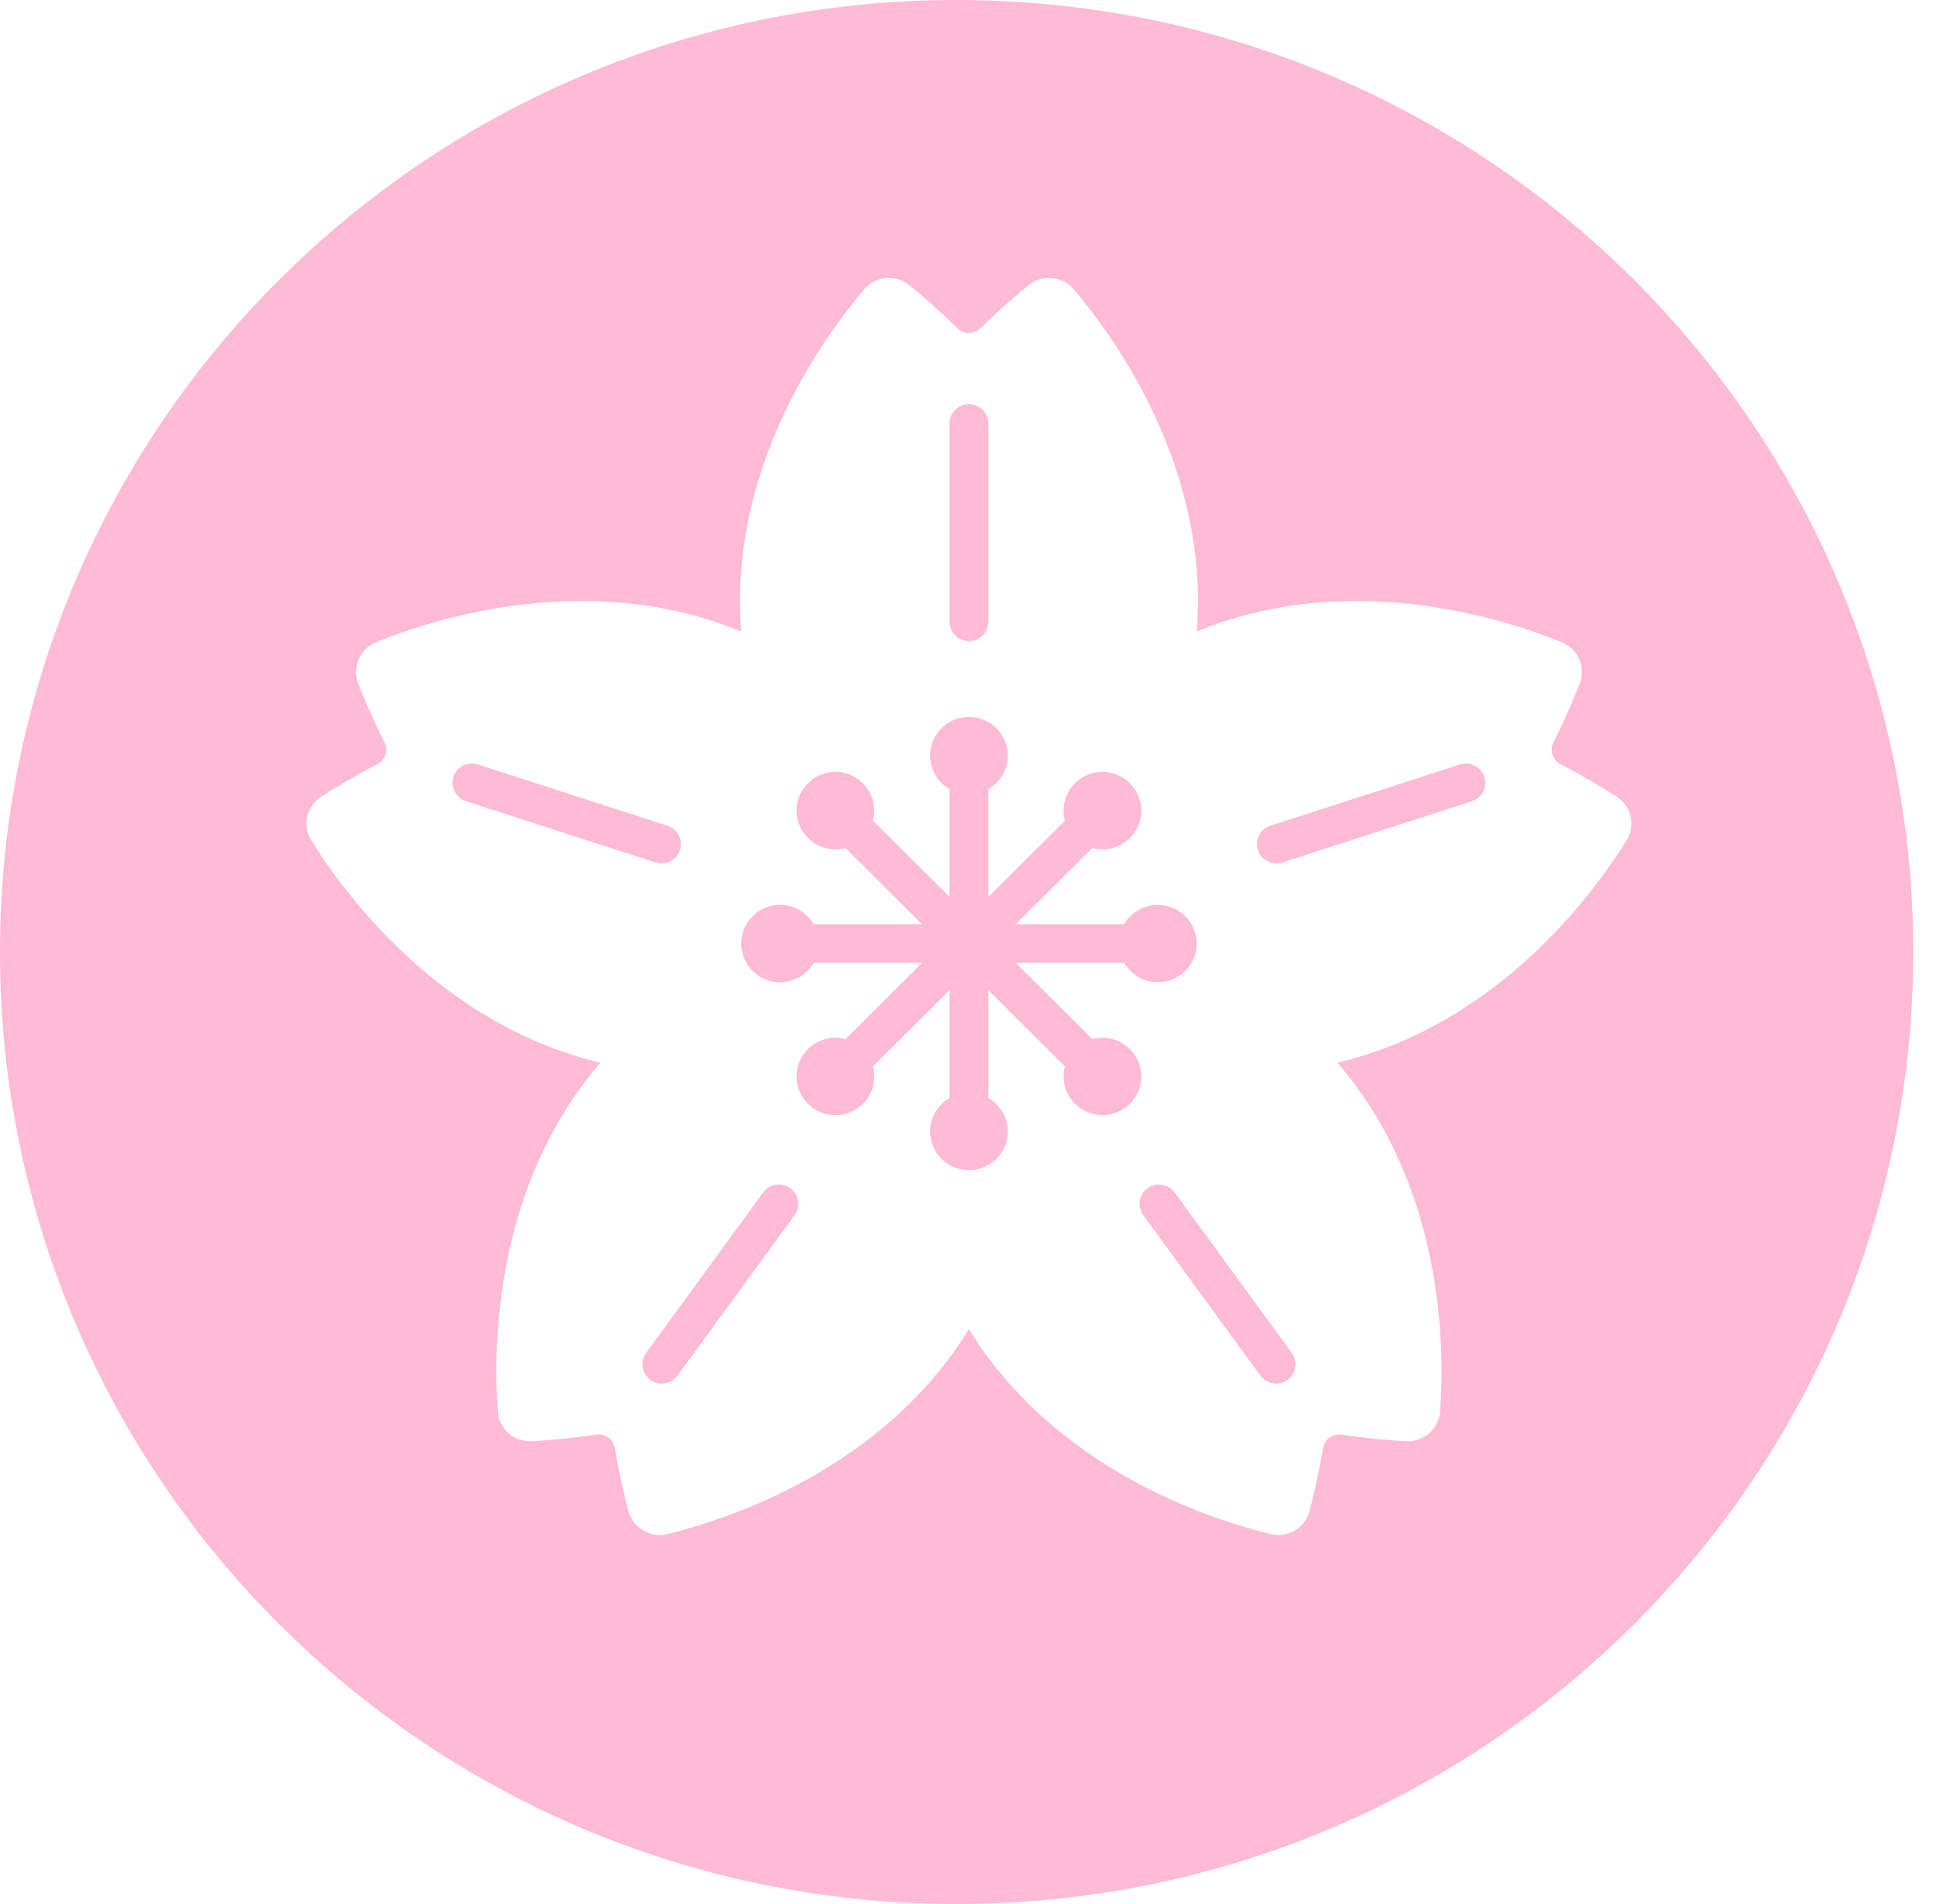 <svg width="61" height="60" viewBox="0 0 61 60" fill="none" xmlns="http://www.w3.org/2000/svg">
<path d="M20.841 27.209C21.099 27.209 21.339 27.045 21.423 26.788C21.527 26.468 21.351 26.125 21.03 26.021L15.059 24.09C14.738 23.986 14.392 24.161 14.288 24.481C14.184 24.8 14.36 25.143 14.681 25.247L20.652 27.178C20.715 27.199 20.779 27.209 20.841 27.209Z" fill="#FFBAD4"/>
<path d="M30.141 0C13.494 0 0 13.431 0 30C0 46.569 13.494 60 30.141 60C46.788 60 60.282 46.569 60.282 30C60.282 13.431 46.788 0 30.141 0ZM51.249 26.486C50.146 28.253 47.142 32.294 42.142 33.488C45.483 37.379 45.526 42.407 45.375 44.48C45.335 45.03 44.859 45.447 44.306 45.417C43.789 45.389 43.09 45.33 42.276 45.207C41.995 45.165 41.733 45.355 41.686 45.634C41.551 46.443 41.392 47.122 41.259 47.62C41.117 48.153 40.571 48.475 40.033 48.343C38.005 47.845 33.215 46.25 30.529 41.885C27.844 46.25 23.053 47.845 21.025 48.343C20.487 48.475 19.942 48.153 19.8 47.62C19.667 47.122 19.507 46.443 19.373 45.634C19.326 45.356 19.064 45.165 18.783 45.207C17.968 45.33 17.269 45.389 16.752 45.417C16.199 45.447 15.723 45.03 15.684 44.48C15.532 42.407 15.576 37.379 18.917 33.488C13.916 32.294 10.912 28.253 9.809 26.486C9.517 26.018 9.656 25.403 10.121 25.103C10.556 24.823 11.156 24.463 11.888 24.085C12.139 23.955 12.24 23.647 12.113 23.395C11.744 22.662 11.472 22.018 11.286 21.538C11.086 21.024 11.337 20.445 11.85 20.237C13.785 19.453 18.603 17.941 23.353 19.9C22.948 14.798 25.882 10.705 27.229 9.116C27.586 8.695 28.217 8.636 28.646 8.984C29.048 9.309 29.579 9.765 30.165 10.341C30.367 10.539 30.692 10.539 30.894 10.341C31.481 9.765 32.011 9.309 32.413 8.984C32.843 8.636 33.474 8.695 33.831 9.116C35.178 10.705 38.112 14.798 37.707 19.9C42.457 17.941 47.275 19.453 49.209 20.237C49.722 20.445 49.973 21.024 49.774 21.538C49.587 22.019 49.315 22.662 48.946 23.395C48.819 23.647 48.92 23.955 49.171 24.085C49.903 24.463 50.503 24.823 50.938 25.103C51.403 25.403 51.542 26.018 51.249 26.486Z" fill="#FFBAD4"/>
<path d="M30.529 20.202C30.867 20.202 31.141 19.93 31.141 19.594V13.345C31.141 13.008 30.867 12.736 30.529 12.736C30.192 12.736 29.918 13.008 29.918 13.345V19.594C29.918 19.93 30.192 20.202 30.529 20.202Z" fill="#FFBAD4"/>
<path d="M34.736 32.701C34.627 32.701 34.521 32.717 34.419 32.744L32.005 30.342H35.42C35.632 30.706 36.027 30.952 36.479 30.952C37.155 30.952 37.704 30.405 37.704 29.733C37.704 29.061 37.154 28.514 36.479 28.514C36.027 28.514 35.632 28.76 35.42 29.124H32.005L34.42 26.721C34.521 26.748 34.627 26.764 34.736 26.764C35.411 26.764 35.961 26.217 35.961 25.544C35.961 24.872 35.411 24.325 34.736 24.325C34.061 24.325 33.511 24.872 33.511 25.544C33.511 25.654 33.527 25.76 33.555 25.86L31.14 28.263V24.865C31.506 24.654 31.754 24.261 31.754 23.81C31.754 23.138 31.204 22.591 30.529 22.591C29.854 22.591 29.305 23.138 29.305 23.81C29.305 24.261 29.552 24.654 29.918 24.865V28.263L27.503 25.86C27.531 25.759 27.547 25.654 27.547 25.544C27.547 24.872 26.997 24.325 26.322 24.325C25.647 24.325 25.097 24.872 25.097 25.544C25.097 26.217 25.647 26.764 26.322 26.764C26.431 26.764 26.537 26.748 26.638 26.721L29.053 29.124H25.638C25.426 28.76 25.032 28.514 24.579 28.514C23.904 28.514 23.354 29.061 23.354 29.733C23.354 30.405 23.904 30.952 24.579 30.952C25.032 30.952 25.426 30.706 25.638 30.342H29.053L26.639 32.744C26.538 32.717 26.432 32.702 26.323 32.702C25.647 32.702 25.098 33.248 25.098 33.921C25.098 34.593 25.647 35.14 26.323 35.14C26.998 35.14 27.547 34.593 27.547 33.921C27.547 33.812 27.531 33.706 27.504 33.605L29.918 31.203V34.601C29.552 34.812 29.305 35.205 29.305 35.656C29.305 36.328 29.854 36.875 30.529 36.875C31.205 36.875 31.754 36.328 31.754 35.656C31.754 35.205 31.507 34.812 31.141 34.601V31.203L33.555 33.605C33.528 33.706 33.512 33.812 33.512 33.92C33.512 34.593 34.061 35.139 34.736 35.139C35.412 35.139 35.961 34.593 35.961 33.92C35.961 33.248 35.412 32.701 34.736 32.701Z" fill="#FFBAD4"/>
<path d="M24.901 37.443C24.628 37.245 24.245 37.305 24.047 37.577L20.357 42.633C20.159 42.905 20.219 43.285 20.492 43.483C20.601 43.562 20.727 43.599 20.851 43.599C21.04 43.599 21.227 43.512 21.346 43.348L25.037 38.293C25.235 38.021 25.174 37.64 24.901 37.443Z" fill="#FFBAD4"/>
<path d="M45.999 24.09L40.028 26.02C39.707 26.125 39.531 26.468 39.635 26.787C39.719 27.045 39.959 27.208 40.217 27.208C40.279 27.208 40.343 27.198 40.406 27.178L46.377 25.247C46.698 25.143 46.874 24.8 46.77 24.48C46.666 24.161 46.32 23.985 45.999 24.09Z" fill="#FFBAD4"/>
<path d="M37.011 37.577C36.813 37.305 36.431 37.245 36.157 37.443C35.884 37.64 35.824 38.021 36.022 38.293L39.712 43.348C39.832 43.512 40.019 43.599 40.208 43.599C40.332 43.599 40.458 43.562 40.566 43.483C40.84 43.285 40.9 42.905 40.702 42.633L37.011 37.577Z" fill="#FFBAD4"/>
</svg>

